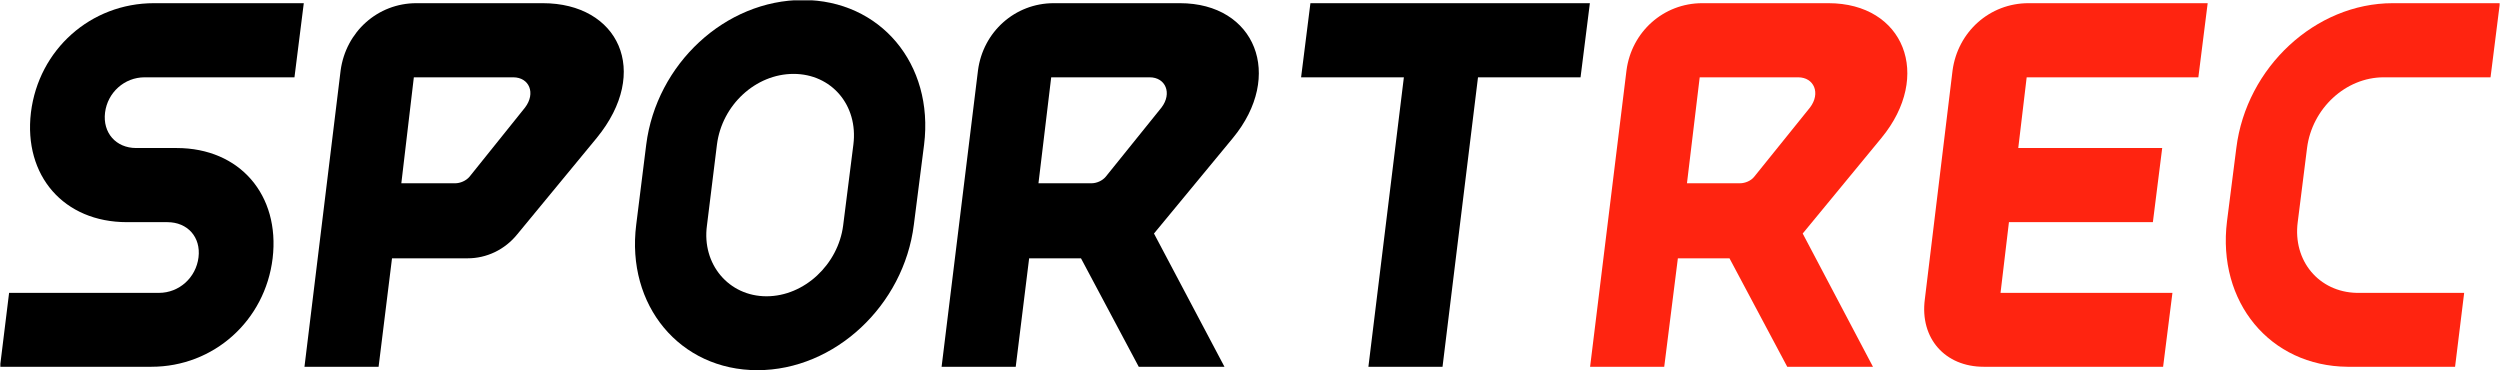 <svg width="109.946" height="16.288" viewBox="0 0 109.946 16.288" fill="none" xmlns="http://www.w3.org/2000/svg" xmlns:xlink="http://www.w3.org/1999/xlink">
    <desc>
        Created with Pixso.
    </desc>
    <defs>
        <clipPath id="clip4_275033">
            <rect id="Layer_1" rx="-0.016" width="109.913" height="16.255" transform="translate(0.016 0.016)" fill="white" fill-opacity="0"/>
        </clipPath>
    </defs>
    <rect id="Layer_1" rx="-0.016" width="109.913" height="16.255" transform="translate(0.016 0.016)" fill="#FFFFFF" fill-opacity="0"/>
    <g clip-path="url(#clip4_275033)">
        <path id="Vector" d="M51.89 0.14L46.34 0.14C44.64 0.14 43.23 1.4 43.01 3.1L41.41 16.13L44.67 16.13L45.26 11.36L47.54 11.36L50.08 16.13L53.85 16.13L50.75 10.27L54.22 6.07C56.48 3.33 55.22 0.14 51.89 0.14L51.89 0.14ZM51.08 4.73L48.63 7.77C48.48 7.95 48.23 8.06 48 8.06L45.67 8.06L46.23 3.4L50.56 3.4C51.26 3.4 51.56 4.1 51.08 4.73L51.08 4.73Z" fill="#000000" fill-opacity="1" fill-rule="nonzero"/>
        <path id="Vector" d="M80.41 0.14L74.86 0.14C73.16 0.14 71.75 1.4 71.53 3.1L69.93 16.13L73.19 16.13L73.79 11.36L76.06 11.36L78.6 16.13L82.37 16.13L79.28 10.27L82.74 6.07C85 3.33 83.74 0.14 80.41 0.14L80.41 0.14ZM79.6 4.73L77.15 7.77C77.01 7.95 76.75 8.06 76.52 8.06L74.19 8.06L74.75 3.4L79.08 3.4C79.78 3.4 80.08 4.1 79.6 4.73L79.6 4.73Z" fill="#FF2410" fill-opacity="1" fill-rule="nonzero"/>
        <path id="Vector" d="M23.87 0.14L18.31 0.14C16.61 0.14 15.21 1.4 14.98 3.1L13.39 16.13L16.65 16.13L17.24 11.36L20.57 11.36C21.39 11.36 22.2 10.99 22.76 10.29L26.24 6.07C28.64 3.14 27.2 0.14 23.87 0.14ZM23.09 4.73L20.65 7.77C20.5 7.95 20.24 8.06 20.02 8.06L17.65 8.06L18.2 3.4L22.57 3.4C23.28 3.4 23.57 4.1 23.09 4.73L23.09 4.73Z" fill="#000000" fill-opacity="1" fill-rule="nonzero"/>
        <path id="Vector" d="M35.31 0C31.9 0 28.87 2.81 28.42 6.36L27.98 9.88C27.53 13.43 29.9 16.28 33.31 16.28C36.71 16.28 39.75 13.43 40.19 9.88L40.64 6.36C41.08 2.81 38.71 0 35.31 0ZM37.53 6.36L37.08 9.92C36.86 11.62 35.38 13.03 33.71 13.03C32.05 13.03 30.86 11.62 31.09 9.92L31.53 6.36C31.75 4.62 33.23 3.25 34.9 3.25C36.56 3.25 37.75 4.62 37.53 6.36Z" fill="#000000" fill-opacity="1" fill-rule="nonzero"/>
        <path id="Vector" d="M1.36 4.95C1.03 7.73 2.81 9.77 5.58 9.77L7.36 9.77C8.25 9.77 8.84 10.43 8.73 11.32C8.62 12.21 7.88 12.88 6.99 12.88L0.4 12.88L0 16.13L6.66 16.13C9.4 16.13 11.66 14.1 11.99 11.36C12.32 8.58 10.55 6.51 7.77 6.51L5.99 6.51C5.1 6.51 4.51 5.84 4.62 4.95C4.73 4.07 5.47 3.4 6.36 3.4L12.95 3.4L13.36 0.14L6.77 0.14C3.99 0.14 1.7 2.18 1.36 4.95Z" fill="#000000" fill-opacity="1" fill-rule="nonzero"/>
        <path id="Vector" d="M101.46 6.51C101.68 4.77 103.16 3.4 104.83 3.4L109.53 3.4L109.94 0.14L105.23 0.14C101.83 0.14 98.79 2.96 98.35 6.51L97.94 9.73C97.5 13.28 99.83 16.1 103.24 16.13L107.97 16.13L108.37 12.88L103.64 12.88C101.98 12.84 100.83 11.47 101.05 9.77L101.46 6.51L101.46 6.51Z" fill="#FF2410" fill-opacity="1" fill-rule="nonzero"/>
        <path id="Vector" d="M85.87 3.1L84.65 13.17C84.43 14.88 85.54 16.13 87.24 16.13L95.13 16.13L95.54 12.88L87.98 12.88L88.35 9.77L94.68 9.77L95.09 6.51L88.76 6.51L89.13 3.4L96.68 3.4L97.09 0.14L89.21 0.14C87.5 0.14 86.1 1.4 85.87 3.1L85.87 3.1Z" fill="#FF2410" fill-opacity="1" fill-rule="nonzero"/>
        <path id="Vector" d="M57.22 3.4L61.74 3.4L60.18 16.13L63.44 16.13L65 3.4L69.51 3.4L69.92 0.14L57.63 0.14L57.22 3.4Z" fill="#000000" fill-opacity="1" fill-rule="nonzero"/>
    </g>
</svg>
